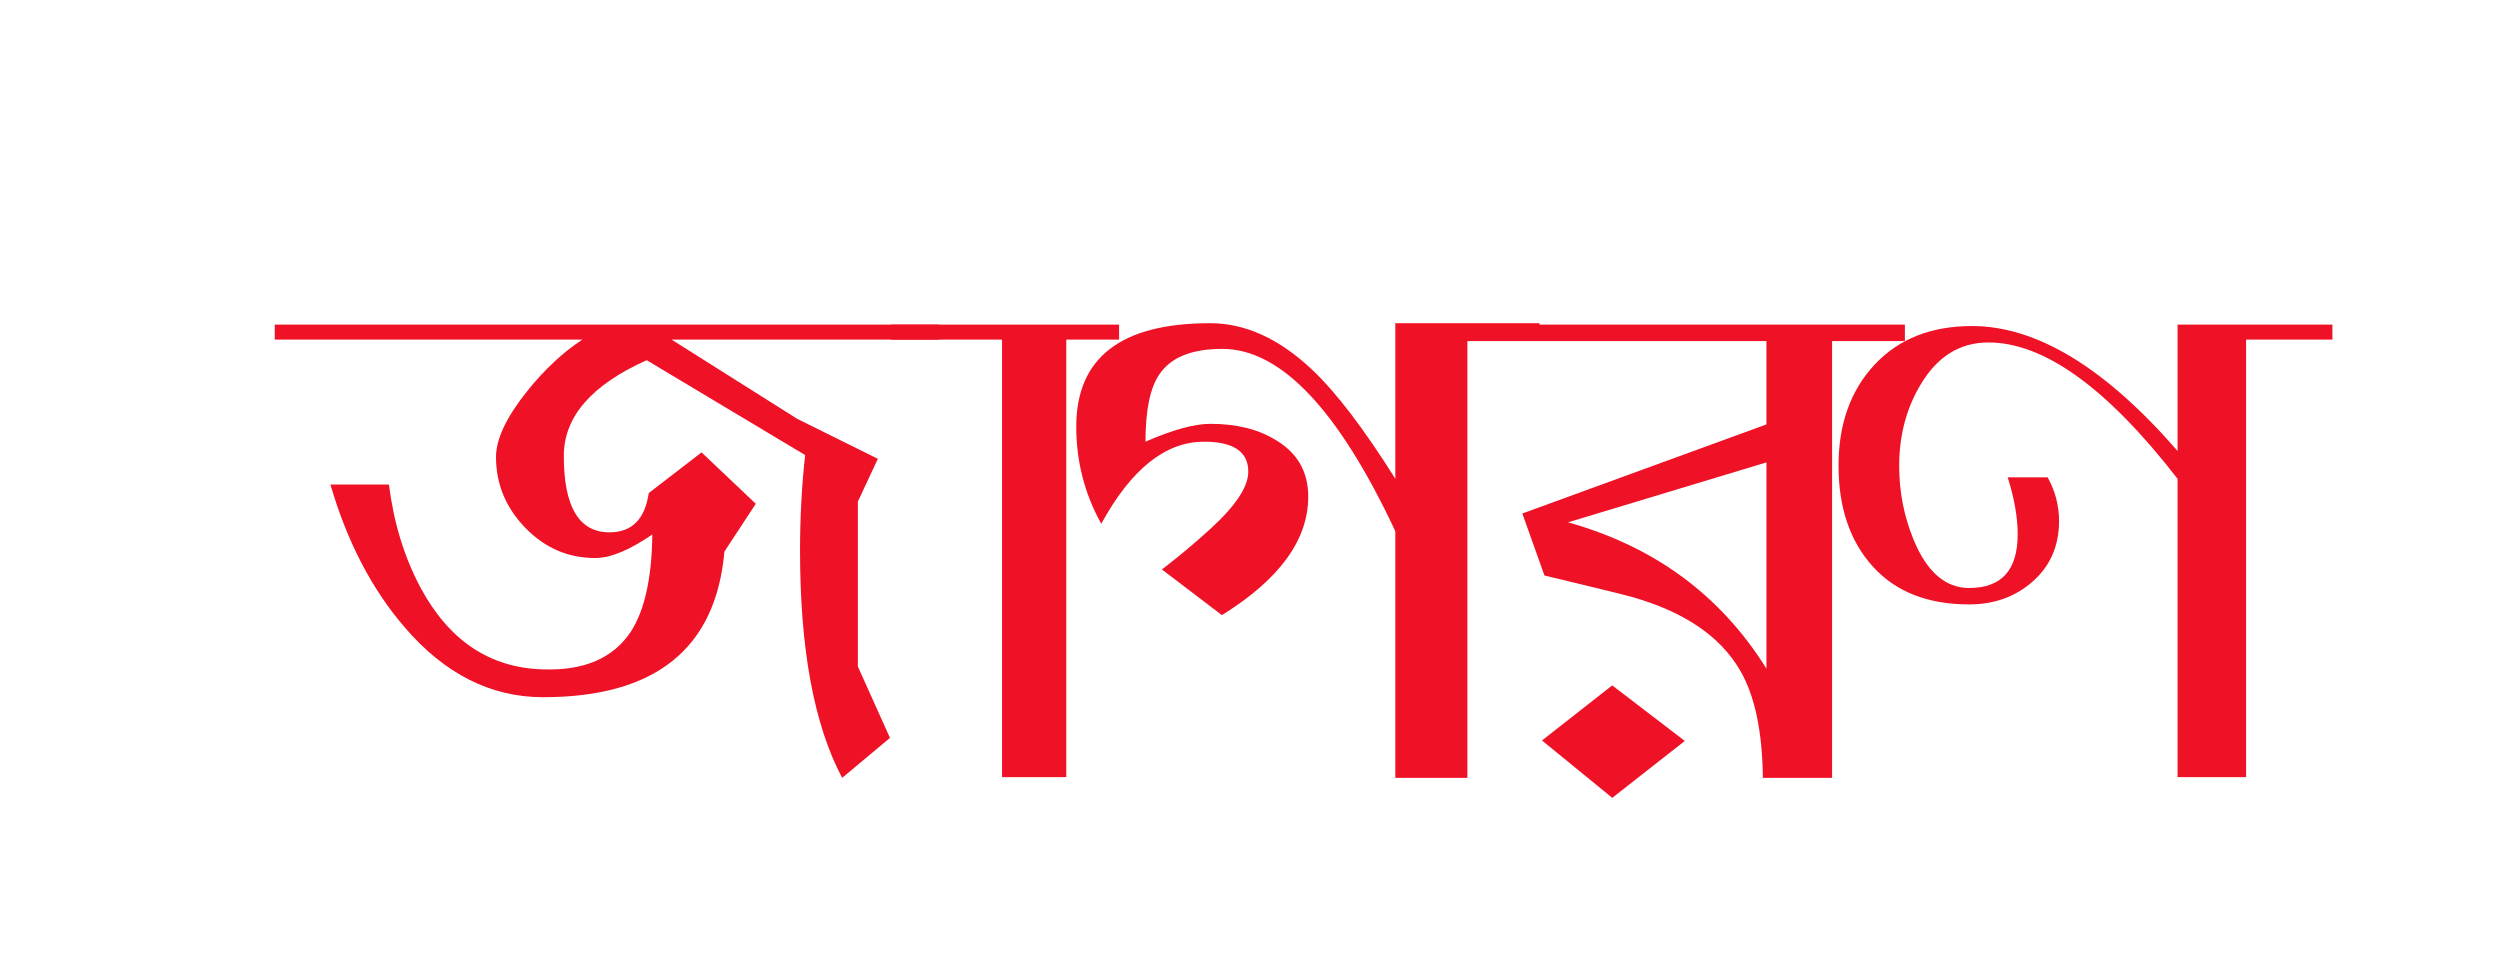 <?xml version="1.0" encoding="utf-8"?>
<!-- Generator: Adobe Illustrator 16.0.0, SVG Export Plug-In . SVG Version: 6.00 Build 0)  -->
<!DOCTYPE svg PUBLIC "-//W3C//DTD SVG 1.1//EN" "http://www.w3.org/Graphics/SVG/1.1/DTD/svg11.dtd">
<svg version="1.1" id="Layer_1" xmlns="http://www.w3.org/2000/svg" xmlns:xlink="http://www.w3.org/1999/xlink" x="0px" y="0px"
	 width="273px" height="107px" viewBox="0 0 273 107" enable-background="new 0 0 273 107" xml:space="preserve">
<g>
	<g>
		<path fill="#EF1126" d="M73.336,37.085l13.718,8.651l8.807,4.366l-2.183,4.676v18.004l3.508,7.795l-5.222,4.365
			c-3.066-5.771-4.599-14.037-4.599-24.799c0-3.639,0.186-7.123,0.558-10.45L70.617,39.333c-6.033,2.703-9.05,6.188-9.05,10.452
			c0,5.564,1.663,8.346,4.989,8.346c2.441,0,3.87-1.43,4.287-4.287L76.61,49.4l5.923,5.613l-3.429,5.221
			c-0.935,10.6-7.535,15.9-19.797,15.9c-5.716,0-10.755-2.545-15.121-7.639c-3.585-4.156-6.287-9.352-8.105-15.588h6.391
			c0.52,4.158,1.663,7.898,3.43,11.225c3.118,5.82,7.586,8.807,13.406,8.963c4.468,0.156,7.664-1.221,9.587-4.131
			c1.506-2.338,2.286-5.871,2.338-10.602c-2.495,1.717-4.573,2.574-6.235,2.574c-2.962,0-5.508-1.1-7.638-3.303
			c-2.131-2.201-3.195-4.777-3.195-7.729c0-1.969,1.142-4.376,3.429-7.226c1.922-2.382,3.923-4.246,6.002-5.594H30.001v-1.637
			h72.563v1.637H73.336z"/>
		<path fill="#EF1126" d="M122.205,37.085h-5.767v47.779h-7.015V37.085H97.341v-1.637h24.863V37.085z"/>
		<path fill="#EF1126" d="M160.239,37.085v47.857h-7.871V58.007c-6.221-13.272-12.514-19.908-18.887-19.908
			c-3.316,0-5.597,0.909-6.839,2.728c-1.037,1.455-1.554,3.924-1.554,7.405c2.961-1.299,5.326-1.949,7.094-1.949
			c2.857,0,5.246,0.598,7.169,1.792c2.338,1.403,3.508,3.458,3.508,6.159c0,4.729-3.145,9.041-9.431,12.938l-6.547-4.988
			c1.766-1.35,3.507-2.805,5.222-4.365c2.805-2.545,4.209-4.648,4.209-6.313c0-2.182-1.611-3.273-4.833-3.273
			c-4.208,0-7.95,2.988-11.223,8.962c-1.818-3.273-2.729-6.807-2.729-10.6c0-7.533,4.873-11.302,14.62-11.302
			c3.836,0,7.543,1.689,11.122,5.066c2.643,2.494,5.676,6.469,9.1,11.925V35.292h15.742v1.793H160.239z"/>
		<path fill="#EF1126" d="M200.065,37.242v47.701h-7.561c-0.053-5.086-0.885-9-2.494-11.75c-2.182-3.736-6.131-6.408-11.848-8.016
			c-0.934-0.258-4.104-1.037-9.508-2.334l-2.416-6.77l26.656-9.727v-9.104h-33.982v-1.793h49.102v1.793H200.065z M176.06,87.124
			l-7.674-6.264l7.668-6.016l7.928,6.066L176.06,87.124z M192.896,50.491l-21.668,6.547c9.455,2.65,16.68,7.977,21.668,15.979
			V50.491z"/>
		<path fill="#EF1126" d="M245.271,37.085v47.779h-7.482v-32.58c-7.691-9.924-14.574-14.887-20.654-14.887
			c-3.119,0-5.586,1.534-7.404,4.6c-1.561,2.598-2.34,5.561-2.34,8.883c0,2.807,0.52,5.484,1.561,8.029
			c1.453,3.533,3.48,5.299,6.078,5.299c3.533,0,5.301-1.947,5.301-5.846c0-1.869-0.363-3.947-1.09-6.234h4.363
			c0.832,1.508,1.246,3.092,1.246,4.754c0,2.703-0.947,4.898-2.844,6.586c-1.896,1.689-4.223,2.533-6.977,2.533
			c-4.52,0-8.027-1.379-10.521-4.141c-2.494-2.76-3.74-6.434-3.74-11.018c0-4.532,1.313-8.206,3.936-11.018
			c2.623-2.813,6.168-4.22,10.639-4.22c7.064,0,14.549,4.547,22.447,13.64V35.449H254.7v1.637H245.271z"/>
	</g>
	<rect x="131.822" y="40.88" fill="none" width="116.669" height="3.021"/>
</g>
</svg>
